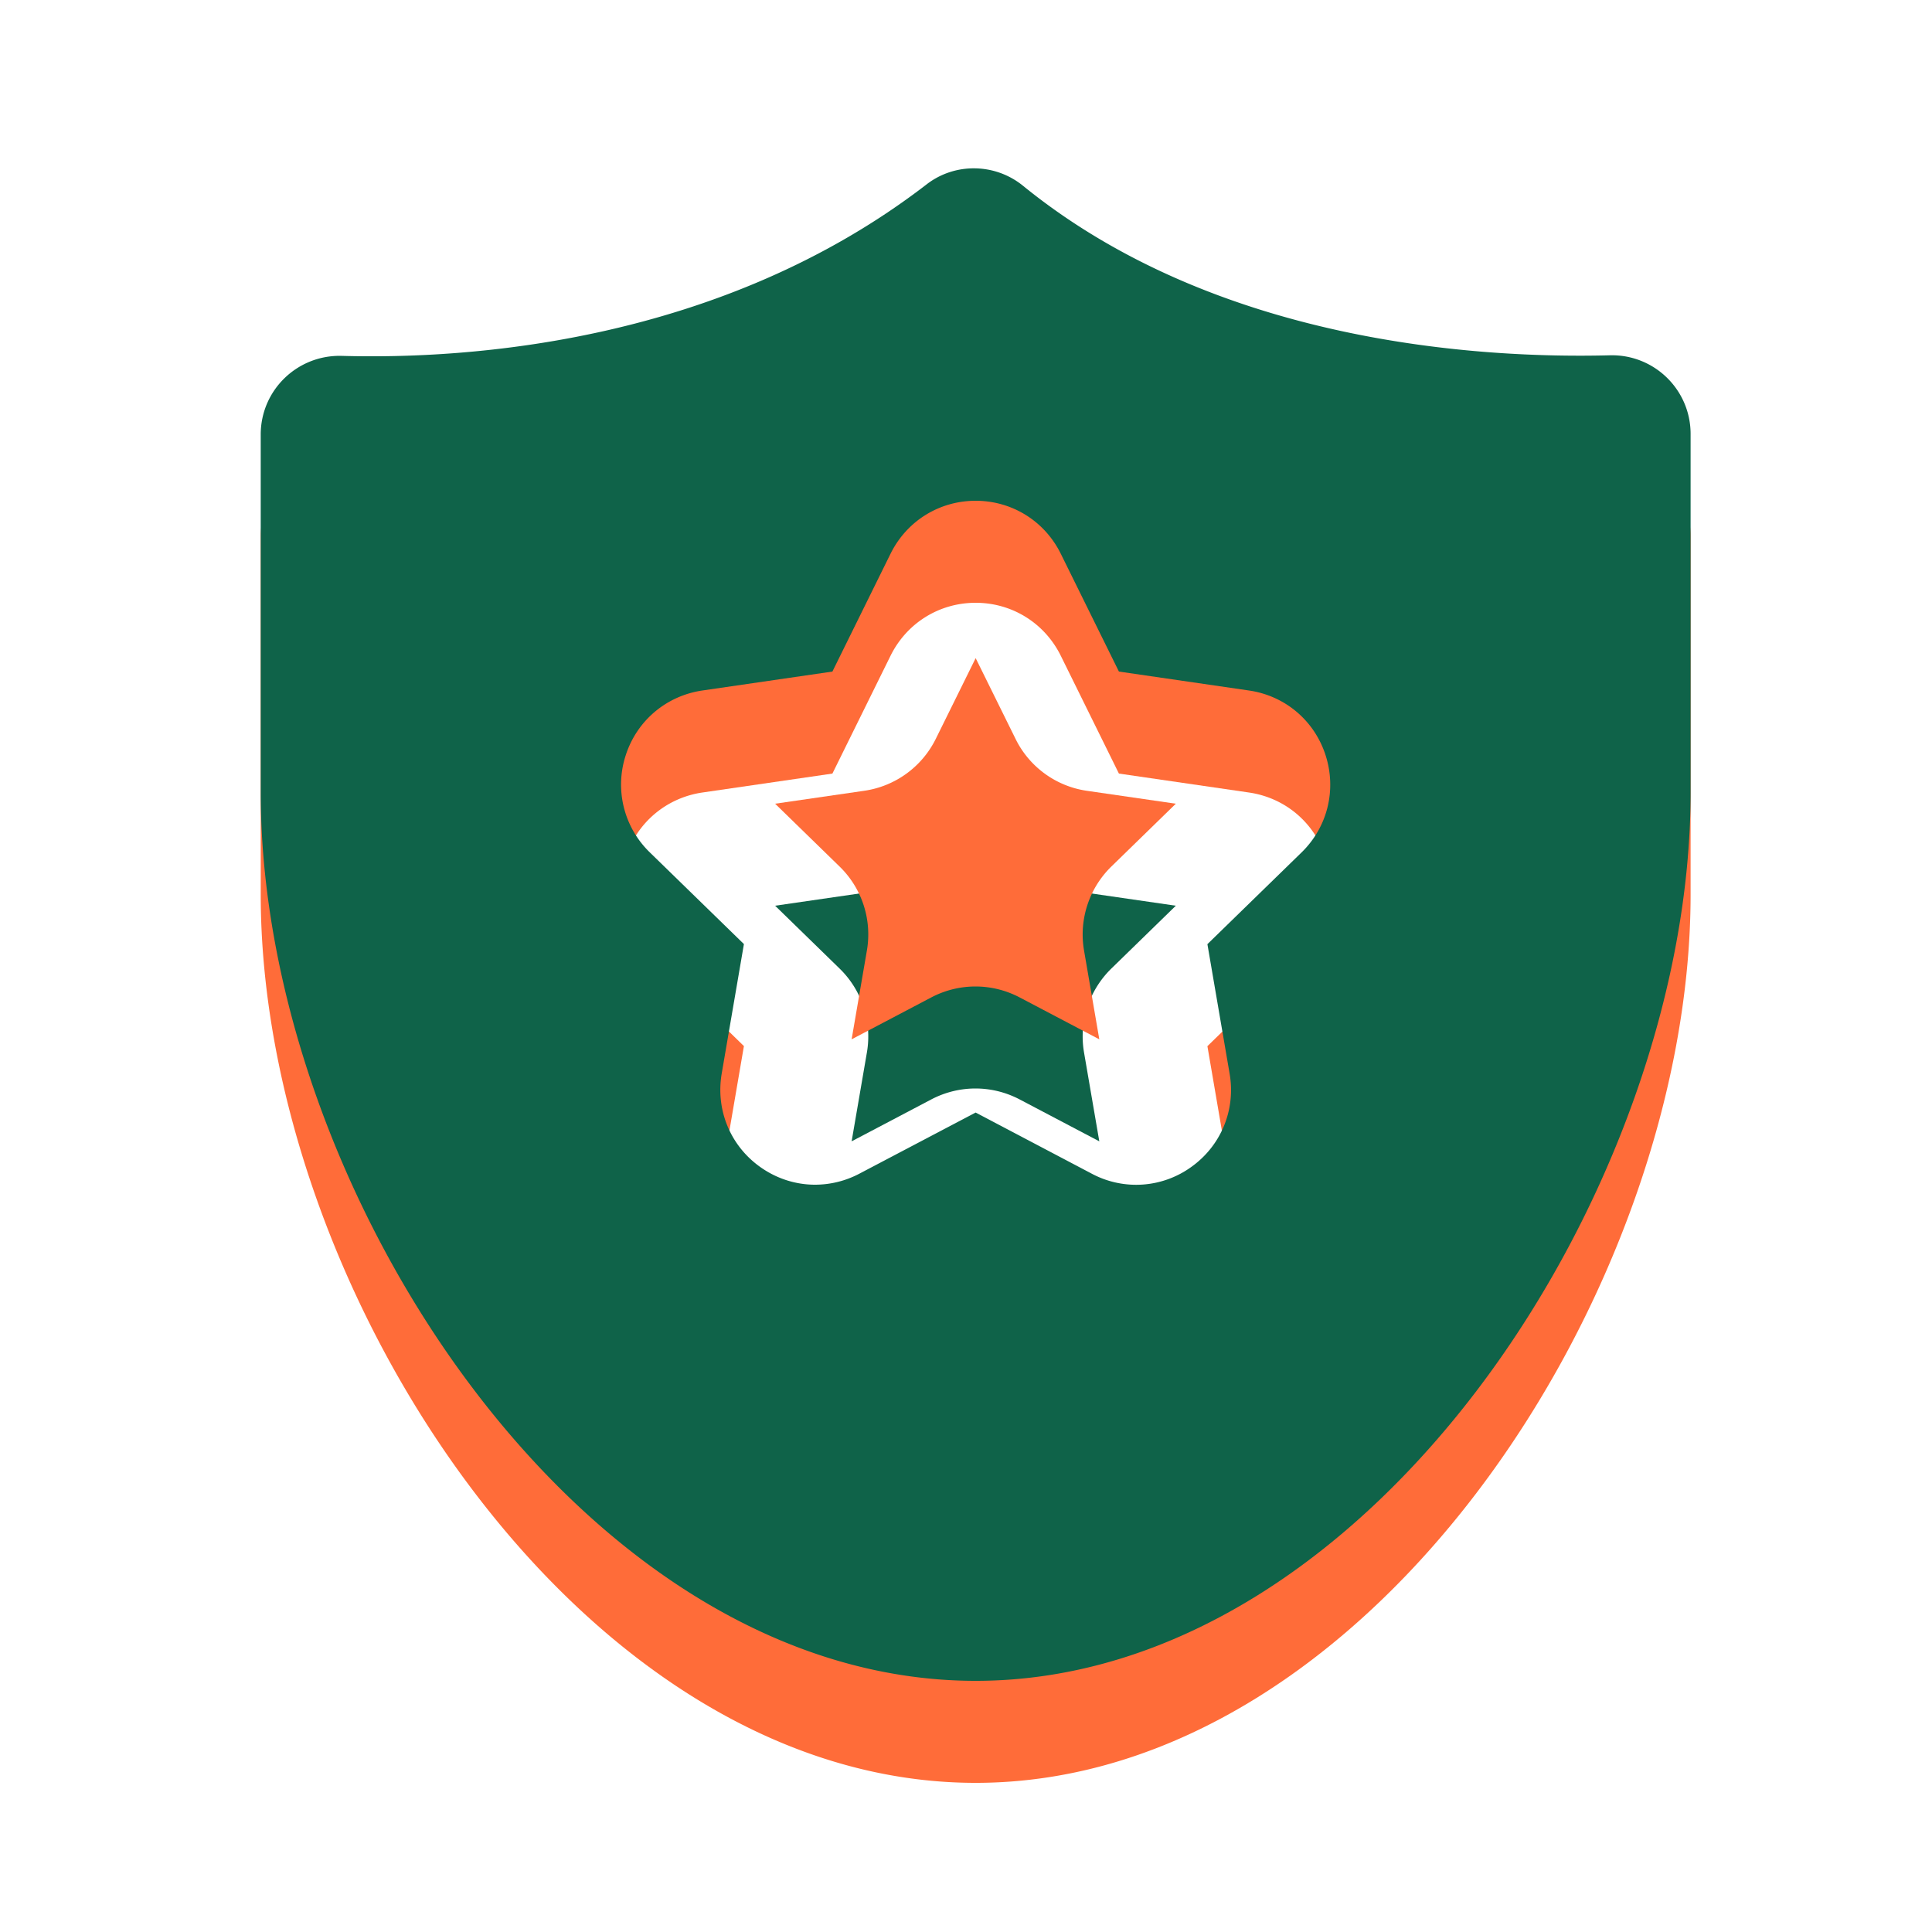 <?xml version="1.0" standalone="no"?><!DOCTYPE svg PUBLIC "-//W3C//DTD SVG 1.1//EN" "http://www.w3.org/Graphics/SVG/1.1/DTD/svg11.dtd"><svg t="1609407781531" class="icon" viewBox="0 0 1024 1024" version="1.1" xmlns="http://www.w3.org/2000/svg" p-id="20850" xmlns:xlink="http://www.w3.org/1999/xlink" width="128" height="128"><defs><style type="text/css"></style></defs><path d="M538.266 445.696L517.12 402.893l-21.146 42.803a50.309 50.309 0 0 1-37.888 27.494l-47.258 6.861 34.202 33.331a50.161 50.161 0 0 1 14.438 44.493l-8.09 47.053 42.24-22.221c7.322-3.84 15.36-5.786 23.398-5.786s16.077 1.946 23.398 5.786l42.24 22.221-8.09-47.053c-2.816-16.282 2.611-32.922 14.438-44.493l34.202-33.331-47.258-6.861a50.15 50.15 0 0 1-37.683-27.494z" fill="#0f6349" p-id="20851" data-spm-anchor-id="a313x.7781069.0.i38" class="selected"></path><path d="M853.35 242.381c-69.274 1.792-208.64-6.502-311.142-89.856-14.746-11.981-35.994-12.39-51.046-0.768C382.054 235.827 248.422 244.582 181.197 242.688c-23.552-0.666-43.008 18.125-43.008 41.677V474.112c0 209.254 169.677 470.835 378.931 470.835 209.254 0 378.931-261.581 378.931-470.835V284.058c0-23.45-19.302-42.24-42.701-41.677z m-163.533 263.526l-49.869 48.589 11.776 68.659c3.277 18.995-4.403 37.888-20.019 49.203a49.91 49.91 0 0 1-52.941 3.84L517.12 643.738l-61.645 32.41a50.483 50.483 0 0 1-23.45 5.837c-10.394 0-20.685-3.277-29.491-9.677-15.616-11.315-23.245-30.157-20.019-49.203l11.776-68.659-49.869-48.589a50.012 50.012 0 0 1-12.749-51.558c5.939-18.33 21.504-31.437 40.602-34.253l68.915-10.035 30.822-62.464c8.55-17.306 25.805-28.058 45.107-28.058 19.302 0 36.557 10.752 45.107 28.058l30.822 62.464 68.915 10.035c19.098 2.765 34.662 15.872 40.602 34.253 5.939 18.381 1.075 38.144-12.749 51.61z" fill="#ff6c39" p-id="20852" data-spm-anchor-id="a313x.7781069.0.i36" class=""></path><path d="M538.266 391.629L517.12 348.826l-21.146 42.803a50.309 50.309 0 0 1-37.888 27.494l-47.258 6.861 34.202 33.331a50.161 50.161 0 0 1 14.438 44.493l-8.09 47.053 42.24-22.221c7.322-3.84 15.36-5.786 23.398-5.786s16.077 1.946 23.398 5.786l42.24 22.221-8.09-47.053c-2.816-16.282 2.611-32.922 14.438-44.493l34.202-33.331-47.258-6.861a50.15 50.15 0 0 1-37.683-27.494z" fill="#ff6c39" p-id="20853" data-spm-anchor-id="a313x.7781069.0.i37" class=""></path><path d="M853.35 188.314c-69.274 1.792-208.64-6.502-311.142-89.856-14.746-11.981-35.994-12.39-51.046-0.768C382.054 181.76 248.422 190.515 181.197 188.621c-23.552-0.666-43.008 18.125-43.008 41.677v189.747C138.189 629.35 307.866 890.88 517.12 890.88c209.254 0 378.931-261.581 378.931-470.835V229.99c0-23.45-19.302-42.24-42.701-41.677z m-163.533 263.526l-49.869 48.589 11.776 68.659c3.277 18.995-4.403 37.888-20.019 49.203a49.91 49.91 0 0 1-52.941 3.84L517.12 589.67l-61.645 32.41a50.483 50.483 0 0 1-23.45 5.837c-10.394 0-20.685-3.277-29.491-9.677-15.616-11.315-23.245-30.157-20.019-49.203l11.776-68.659-49.869-48.589a50.012 50.012 0 0 1-12.749-51.558c5.939-18.33 21.504-31.437 40.602-34.253l68.915-10.035 30.822-62.464c8.55-17.306 25.805-28.058 45.107-28.058 19.302 0 36.557 10.752 45.107 28.058l30.822 62.464 68.915 10.035c19.098 2.765 34.662 15.872 40.602 34.253 5.939 18.381 1.075 38.144-12.749 51.61z" fill="#0f6349" p-id="20854" data-spm-anchor-id="a313x.7781069.0.i35" class=""></path></svg>